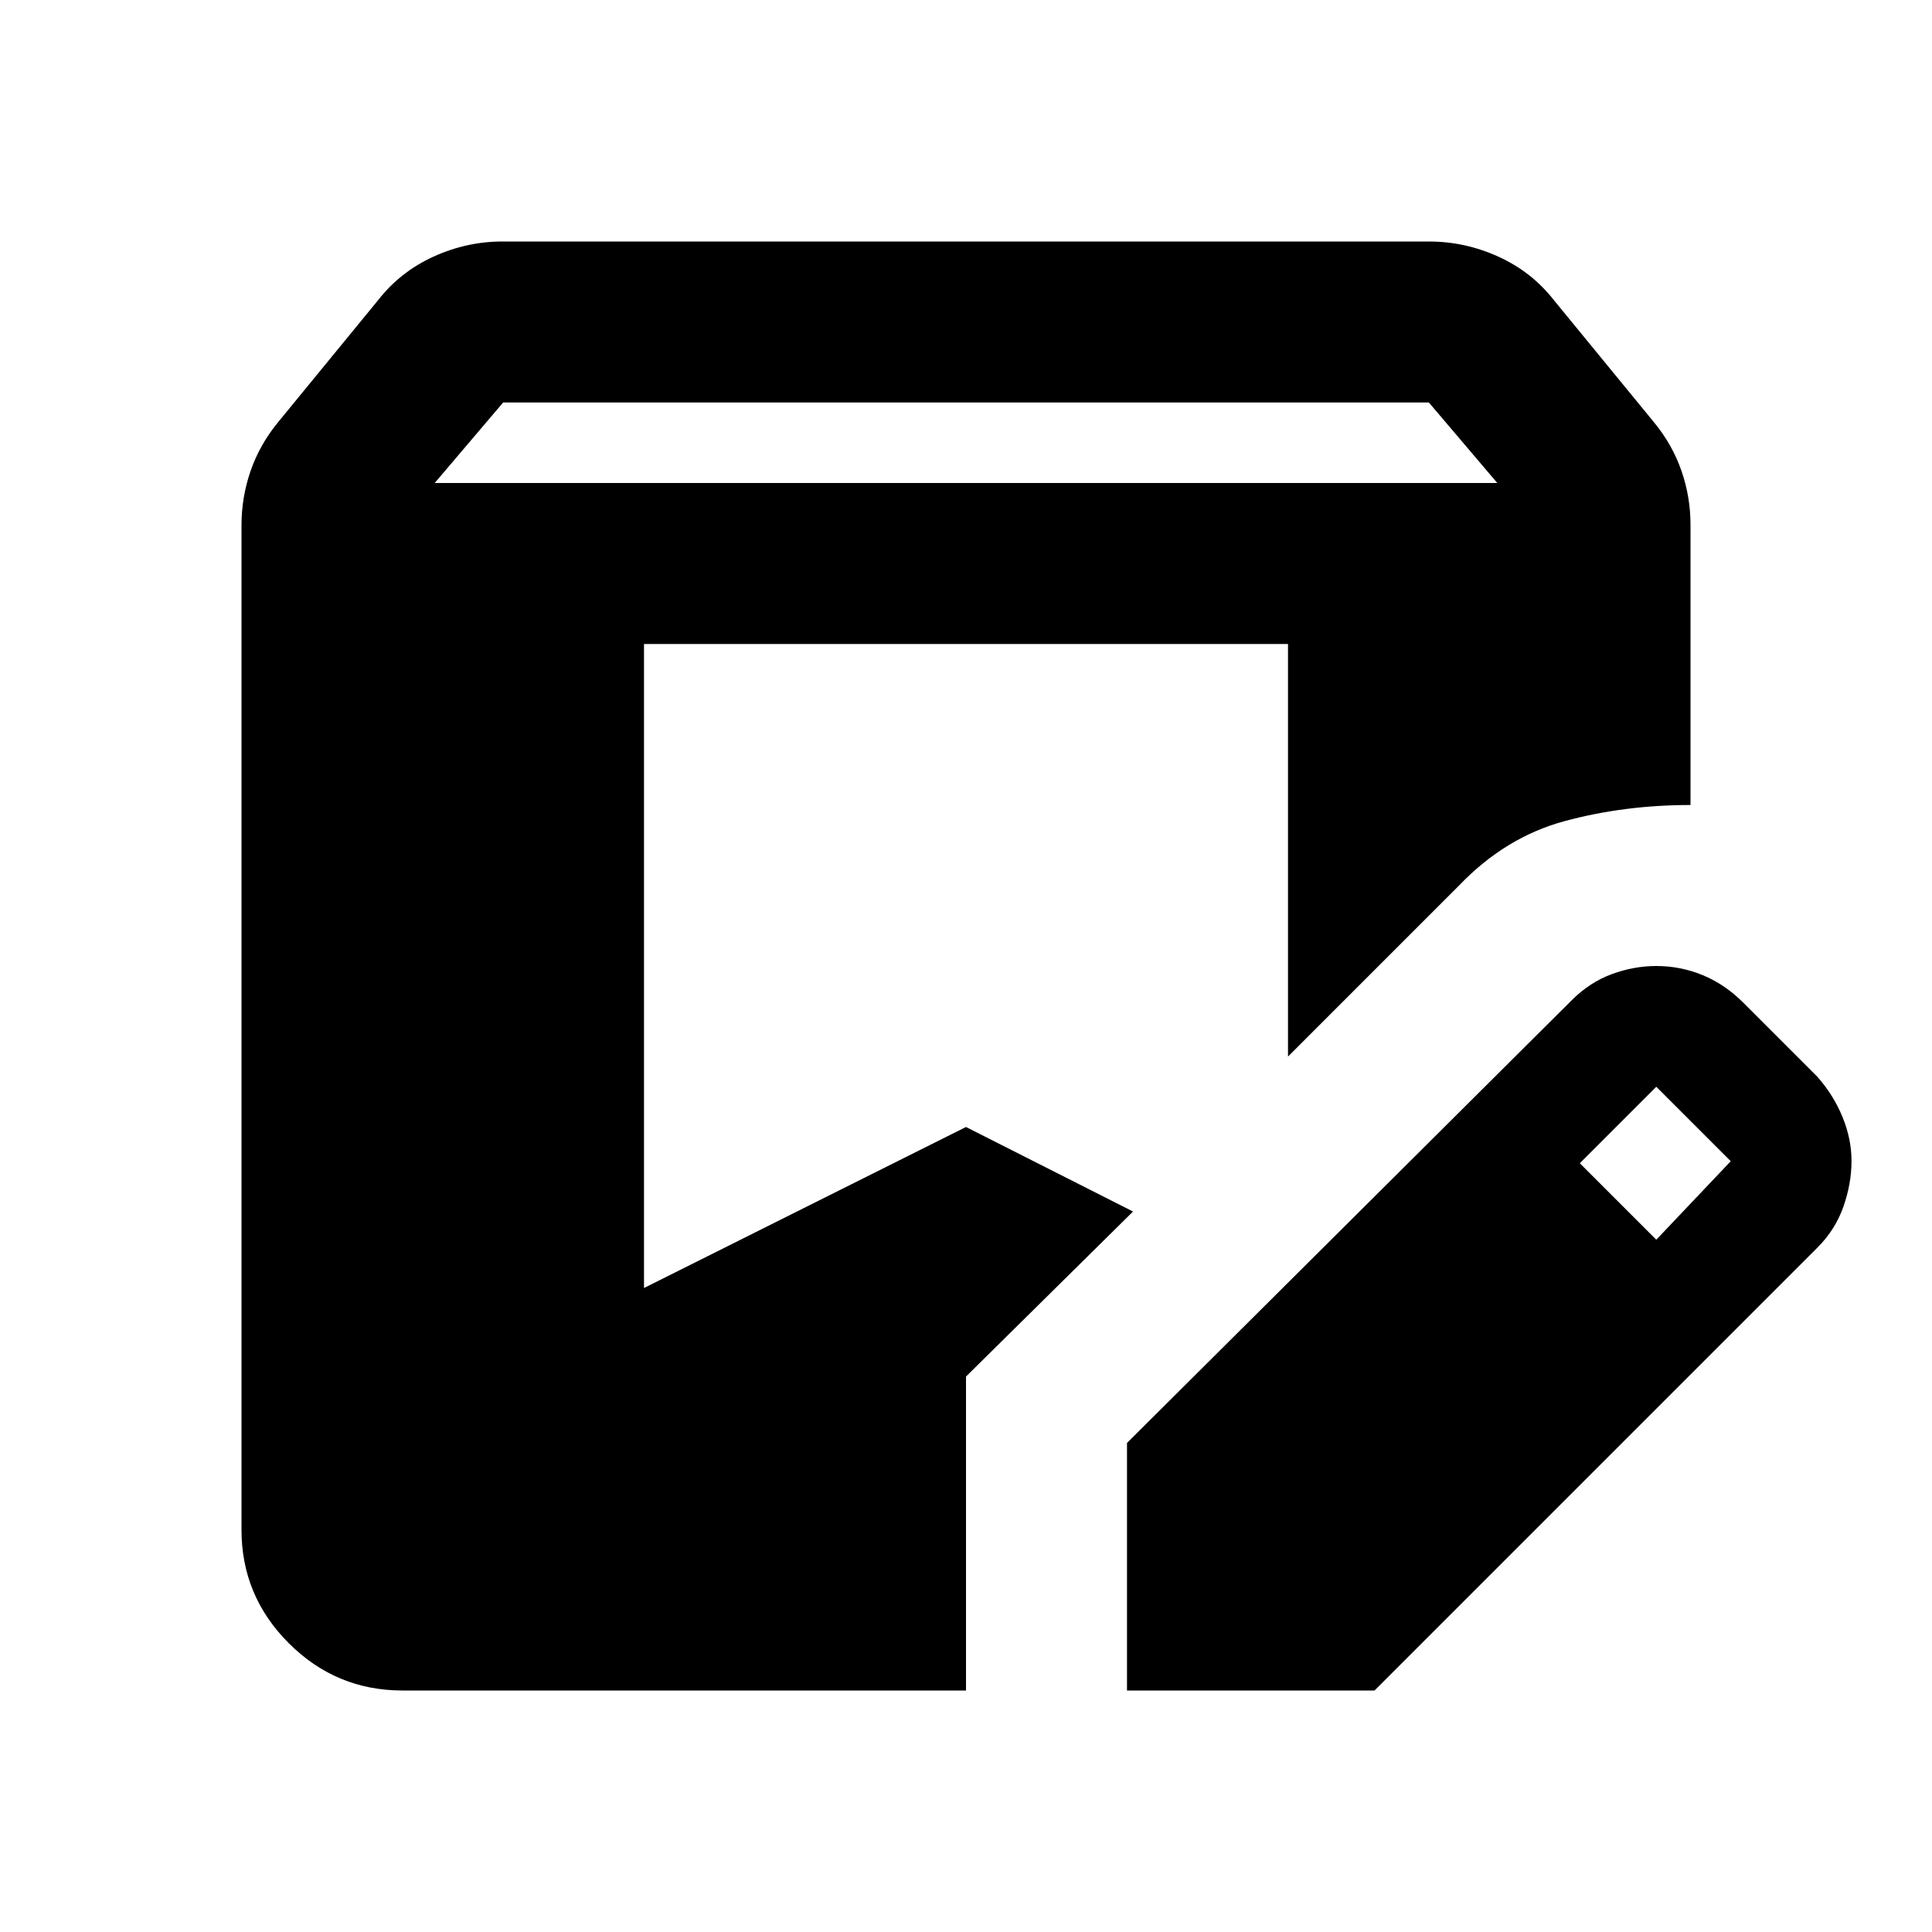 <svg width="24" height="24" viewBox="0 0 24 24" fill="none" xmlns="http://www.w3.org/2000/svg">
<path d="M5 21C4.45 21 3.979 20.804 3.587 20.412C3.195 20.02 2.999 19.549 3 19V6.525C3 6.292 3.038 6.067 3.113 5.85C3.188 5.633 3.301 5.433 3.45 5.25L4.7 3.725C4.883 3.492 5.112 3.312 5.387 3.187C5.662 3.062 5.949 2.999 6.25 3H17.75C18.05 3 18.338 3.063 18.613 3.188C18.888 3.313 19.117 3.492 19.3 3.725L20.55 5.25C20.7 5.433 20.813 5.633 20.888 5.85C20.963 6.067 21.001 6.292 21 6.525V10C20.45 10 19.929 10.067 19.437 10.2C18.945 10.333 18.508 10.6 18.125 11L16 13.125V8H8V16L12 14L14.075 15.05L12 17.1V21H5ZM14 21V17.925L19.525 12.425C19.675 12.275 19.842 12.167 20.025 12.1C20.208 12.033 20.392 12 20.575 12C20.775 12 20.967 12.038 21.15 12.113C21.333 12.188 21.5 12.301 21.65 12.45L22.575 13.375C22.708 13.525 22.813 13.692 22.888 13.875C22.963 14.058 23.001 14.242 23 14.425C23 14.608 22.967 14.796 22.9 14.988C22.833 15.18 22.725 15.351 22.575 15.5L17.075 21H14ZM20.575 15.4L21.5 14.425L20.575 13.5L19.625 14.45L20.575 15.4ZM5.4 6H18.6L17.75 5H6.25L5.4 6Z" fill="black"/>
</svg>
